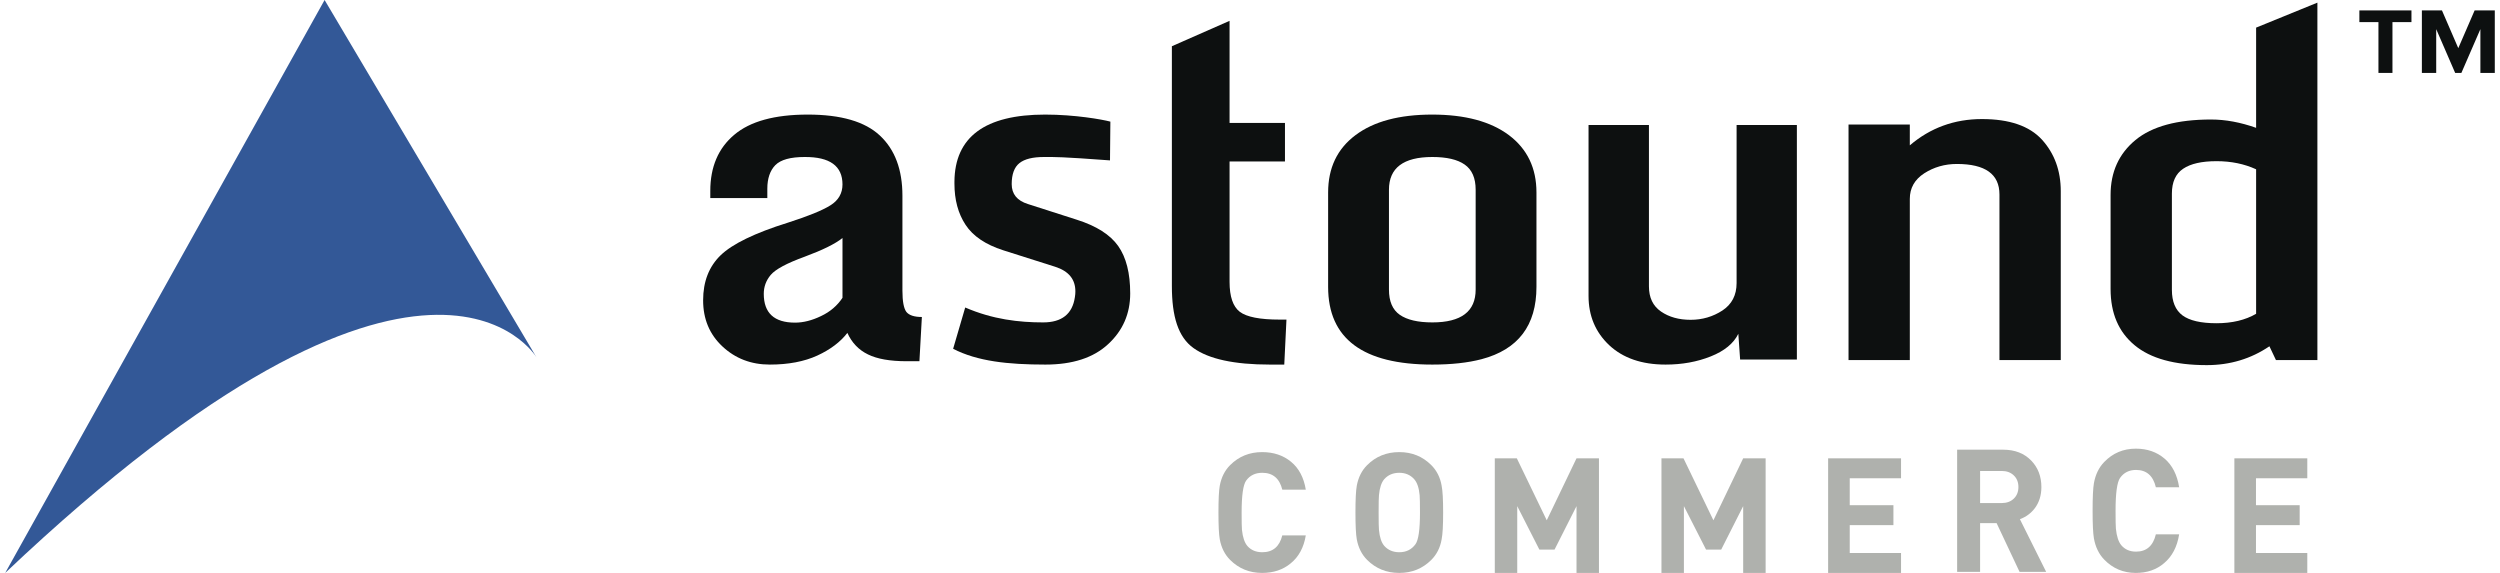 <?xml version="1.0" encoding="UTF-8"?>
<svg width="240px" height="55px" viewBox="0 0 240 55" version="1.1" xmlns="http://www.w3.org/2000/svg" xmlns:xlink="http://www.w3.org/1999/xlink">
    <!-- Generator: sketchtool 52.5 (67469) - http://www.bohemiancoding.com/sketch -->
    <title>2D6A98E9-B8A3-4FBC-9EEC-0BF2F1A99DC0</title>
    <desc>Created with sketchtool.</desc>
    <g id="Design" stroke="none" stroke-width="1" fill="none" fill-rule="evenodd">
        <g id="Website-Design" transform="translate(-596, -22)">
            <g id="Header">
                <g id="LOGO" transform="translate(596, 22)">
                    <path d="M0.5,55 C41.061,16.582 51.5,34.304 51.5,34.304 L31.161,0 L0.5,55" id="Fill-1" fill="#335897"></path>
                    <path d="M81.348,31.958 C81.775,32.902 82.434,33.591 83.324,34.023 C84.211,34.461 85.446,34.678 87.043,34.678 L88.264,34.678 L88.5,30.431 C87.763,30.431 87.275,30.267 87.013,29.945 C86.763,29.613 86.633,28.937 86.633,27.909 L86.633,18.798 C86.633,16.288 85.915,14.36 84.471,13.014 C83.036,11.667 80.725,11 77.544,11 C74.372,11 72.018,11.645 70.485,12.942 C68.953,14.231 68.188,16.029 68.188,18.324 L68.188,19.014 L73.663,19.014 L73.663,18.117 C73.663,17.128 73.924,16.373 74.434,15.849 C74.954,15.331 75.884,15.072 77.252,15.072 C79.666,15.057 80.879,15.936 80.879,17.706 C80.879,18.562 80.488,19.238 79.709,19.719 C78.926,20.209 77.574,20.754 75.639,21.375 C72.458,22.368 70.309,23.419 69.189,24.497 C68.062,25.586 67.5,27.03 67.5,28.83 C67.5,30.629 68.116,32.102 69.355,33.26 C70.595,34.418 72.109,35 73.902,35 C75.687,35 77.208,34.708 78.464,34.133 C79.717,33.556 80.677,32.828 81.348,31.958 M73.988,26.395 C74.429,25.865 75.513,25.274 77.252,24.642 C78.981,24.002 80.191,23.402 80.879,22.85 L80.879,28.59 C80.375,29.347 79.688,29.936 78.813,30.346 C77.944,30.765 77.113,30.973 76.326,30.973 C74.322,30.973 73.322,30.05 73.322,28.204 C73.322,27.534 73.538,26.929 73.988,26.395" id="Fill-3" fill="#0D1010"></path>
                    <path d="M106.381,33.038 C107.796,31.736 108.5,30.109 108.5,28.168 C108.5,26.223 108.114,24.705 107.347,23.618 C106.581,22.532 105.258,21.692 103.381,21.096 L98.691,19.591 C97.641,19.268 97.123,18.626 97.123,17.676 C97.123,16.727 97.374,16.051 97.862,15.662 C98.357,15.265 99.146,15.072 100.227,15.072 C101.319,15.072 101.782,15.044 106.56,15.397 L106.596,11.676 C105.817,11.468 103.189,11 100.337,11 C94.558,11 91.655,13.15 91.626,17.446 L91.626,17.619 C91.626,19.18 91.978,20.497 92.695,21.583 C93.406,22.669 94.614,23.482 96.317,24.029 L101.308,25.613 C102.595,26.029 103.236,26.814 103.236,27.972 C103.236,28.146 103.223,28.324 103.189,28.527 C102.955,30.138 101.939,30.951 100.145,30.951 C97.807,30.951 95.309,30.664 92.66,29.52 L91.5,33.484 C93.826,34.686 96.777,35 100.359,35 C102.968,35 104.974,34.347 106.381,33.038" id="Fill-4" fill="#0D1010"></path>
                    <path d="M123.29,35 L123.5,30.681 L122.834,30.681 C120.957,30.681 119.684,30.432 119.023,29.936 C118.366,29.434 118.038,28.474 118.038,27.053 L118.038,15.5 L123.357,15.5 L123.357,11.803 L118.038,11.803 L118.038,2 L112.5,4.438 L112.5,27.463 C112.5,30.38 113.101,32.36 114.577,33.415 C116.047,34.468 118.488,35 121.898,35 L123.29,35" id="Fill-5" fill="#0D1010"></path>
                    <path d="M134.382,30.223 C133.681,29.736 133.34,28.929 133.34,27.8 L133.34,18.215 C133.34,16.121 134.726,15.072 137.505,15.072 C138.876,15.072 139.913,15.309 140.611,15.799 C141.312,16.288 141.663,17.093 141.663,18.215 L141.663,27.8 C141.663,29.9 140.278,30.951 137.505,30.951 C136.116,30.951 135.077,30.705 134.382,30.223 M142.223,34.484 C145.745,33.555 147.5,31.246 147.5,27.539 L147.5,18.474 C147.5,16.135 146.618,14.302 144.863,12.979 C143.105,11.662 140.646,11 137.488,11 C134.342,11 131.883,11.654 130.133,12.97 C128.377,14.28 127.5,16.121 127.5,18.474 L127.5,27.539 C127.5,32.514 130.841,35 137.505,35 C139.332,35 140.906,34.828 142.223,34.484" id="Fill-6" fill="#0D1010"></path>
                    <path d="M167.052,34.516 L172.5,34.516 L172.5,12 L166.713,12 L166.713,27.182 C166.713,28.335 166.254,29.216 165.352,29.808 C164.439,30.404 163.418,30.702 162.299,30.702 C161.18,30.702 160.228,30.439 159.456,29.907 C158.686,29.377 158.298,28.577 158.298,27.492 L158.298,12 L152.5,12 L152.5,28.413 C152.5,30.313 153.161,31.89 154.481,33.135 C155.803,34.374 157.61,35 159.895,35 C161.487,35 162.931,34.736 164.238,34.213 C165.545,33.692 166.427,32.969 166.88,32.045 L167.052,34.516" id="Fill-7" fill="#0D1010"></path>
                    <g id="Group-13" transform="translate(116.5, 0)">
                        <path d="M75.448,34.566 L81.334,34.566 L81.334,18.357 C81.334,16.379 80.727,14.731 79.529,13.408 C78.321,12.089 76.401,11.43 73.764,11.43 C71.125,11.43 68.811,12.272 66.842,13.954 L66.842,11.954 L60.959,11.954 L60.959,34.566 L66.842,34.566 L66.842,19.093 C66.842,18.053 67.301,17.241 68.225,16.639 C69.149,16.046 70.196,15.741 71.359,15.741 C74.082,15.741 75.448,16.717 75.448,18.669 L75.448,34.566" id="Fill-8" fill="#0D1010"></path>
                        <path d="M101.365,33.243 L101.991,34.566 L105.97,34.566 L105.97,0.253 L100.087,2.652 L100.087,12.272 C98.592,11.742 97.152,11.473 95.761,11.473 C92.517,11.473 90.103,12.129 88.509,13.439 C86.914,14.753 86.116,16.513 86.116,18.712 L86.116,27.743 C86.116,30.077 86.887,31.872 88.425,33.143 C89.956,34.417 92.268,35.052 95.353,35.052 C97.59,35.052 99.593,34.444 101.365,33.243 M92.002,27.829 L92.002,18.582 C92.002,17.481 92.362,16.682 93.081,16.201 C93.801,15.714 94.872,15.473 96.285,15.473 C97.695,15.473 98.965,15.736 100.087,16.253 L100.087,30.125 C99.051,30.727 97.78,31.031 96.285,31.031 C94.781,31.031 93.694,30.776 93.017,30.276 C92.34,29.768 92.002,28.953 92.002,27.829" id="Fill-10" fill="#0D1010"></path>
                        <path d="M8.857,51.396 C8.665,52.56 8.18,53.458 7.4,54.087 C6.665,54.696 5.752,55 4.663,55 C3.447,55 2.424,54.583 1.592,53.751 C1.08,53.238 0.749,52.581 0.599,51.78 C0.513,51.311 0.471,50.451 0.471,49.202 C0.471,47.952 0.513,47.092 0.599,46.622 C0.749,45.821 1.08,45.164 1.592,44.652 C2.424,43.819 3.447,43.402 4.663,43.402 C5.763,43.402 6.689,43.712 7.441,44.331 C8.193,44.951 8.665,45.842 8.857,47.006 L6.601,47.006 C6.333,45.928 5.693,45.388 4.68,45.388 C4.008,45.388 3.49,45.639 3.128,46.142 C2.84,46.548 2.696,47.567 2.696,49.202 C2.696,50.088 2.706,50.642 2.728,50.867 C2.802,51.583 2.979,52.101 3.256,52.422 C3.608,52.817 4.082,53.014 4.68,53.014 C5.693,53.014 6.333,52.475 6.601,51.396 L8.857,51.396" id="Fill-11" fill="#AFB1AD"></path>
                        <path d="M19.818,49.202 C19.818,48.325 19.806,47.77 19.785,47.536 C19.721,46.831 19.545,46.317 19.258,45.997 C18.894,45.592 18.419,45.388 17.833,45.388 C17.235,45.388 16.755,45.592 16.392,45.997 C16.115,46.317 15.945,46.831 15.881,47.536 C15.859,47.727 15.848,48.283 15.848,49.202 C15.848,50.12 15.859,50.675 15.881,50.867 C15.945,51.572 16.115,52.084 16.392,52.406 C16.755,52.811 17.235,53.014 17.833,53.014 C18.495,53.014 19.011,52.758 19.385,52.245 C19.674,51.85 19.818,50.835 19.818,49.202 M22.041,49.202 C22.041,50.441 21.994,51.3 21.896,51.781 C21.759,52.571 21.428,53.228 20.905,53.751 C20.073,54.583 19.049,55 17.833,55 C16.606,55 15.576,54.583 14.745,53.751 C14.232,53.239 13.902,52.581 13.752,51.781 C13.666,51.311 13.623,50.451 13.623,49.202 C13.623,47.952 13.666,47.092 13.752,46.622 C13.902,45.821 14.232,45.164 14.745,44.652 C15.576,43.819 16.606,43.402 17.833,43.402 C19.049,43.402 20.073,43.819 20.905,44.652 C21.428,45.175 21.759,45.832 21.896,46.622 C21.994,47.102 22.041,47.962 22.041,49.202" id="Fill-12" fill="#AFB1AD"></path>
                    </g>
                    <polyline id="Fill-14" fill="#AFB1AD" points="153.5 55 151.345 55 151.345 48.589 149.237 52.76 147.779 52.76 145.655 48.589 145.655 55 143.5 55 143.5 44 145.616 44 148.488 49.948 151.345 44 153.5 44 153.5 55"></polyline>
                    <polyline id="Fill-15" fill="#AFB1AD" points="169.5 55 167.345 55 167.345 48.589 165.236 52.76 163.78 52.76 161.655 48.589 161.655 55 159.5 55 159.5 44 161.616 44 164.488 49.948 167.345 44 169.5 44 169.5 55"></polyline>
                    <polyline id="Fill-16" fill="#AFB1AD" points="182.5 55 175.5 55 175.5 44 182.5 44 182.5 45.915 177.575 45.915 177.575 48.496 181.769 48.496 181.769 50.412 177.575 50.412 177.575 53.085 182.5 53.085 182.5 55"></polyline>
                    <g id="Group-20" transform="translate(187.5, 43)" fill="#AFB1AD">
                        <path d="M6.268,3.753 C6.268,3.295 6.12,2.923 5.824,2.639 C5.528,2.355 5.143,2.213 4.667,2.213 L2.589,2.213 L2.589,5.294 L4.667,5.294 C5.143,5.294 5.528,5.152 5.824,4.868 C6.12,4.584 6.268,4.213 6.268,3.753 M8.933,11.901 L6.379,11.901 L4.175,7.222 L2.589,7.222 L2.589,11.901 L0.385,11.901 L0.385,0.17 L4.809,0.17 C5.93,0.17 6.829,0.521 7.506,1.224 C8.15,1.894 8.473,2.739 8.473,3.762 C8.473,4.541 8.267,5.212 7.855,5.772 C7.484,6.266 7.003,6.623 6.411,6.843 L8.933,11.901" id="Fill-17"></path>
                        <path d="M21.699,8.293 C21.509,9.49 21.028,10.414 20.255,11.061 C19.526,11.687 18.623,12 17.543,12 C16.338,12 15.324,11.571 14.499,10.715 C13.992,10.188 13.664,9.512 13.516,8.688 C13.431,8.206 13.39,7.321 13.39,6.036 C13.39,4.75 13.431,3.866 13.516,3.383 C13.664,2.559 13.992,1.883 14.499,1.356 C15.324,0.499 16.338,0.071 17.543,0.071 C18.633,0.071 19.55,0.39 20.296,1.026 C21.041,1.663 21.509,2.581 21.699,3.778 L19.463,3.778 C19.199,2.669 18.564,2.114 17.56,2.114 C16.894,2.114 16.381,2.372 16.021,2.889 C15.737,3.306 15.594,4.354 15.594,6.036 C15.594,6.947 15.604,7.518 15.626,7.749 C15.699,8.485 15.874,9.018 16.149,9.348 C16.497,9.754 16.968,9.957 17.56,9.957 C18.564,9.957 19.199,9.403 19.463,8.293 L21.699,8.293" id="Fill-19"></path>
                    </g>
                    <polyline id="Fill-21" fill="#AFB1AD" points="221.5 55 214.5 55 214.5 44 221.5 44 221.5 45.915 216.574 45.915 216.574 48.496 220.769 48.496 220.769 50.412 216.574 50.412 216.574 53.085 221.5 53.085 221.5 55"></polyline>
                    <polyline id="Fill-22" fill="#0D1010" points="228.331 7 228.331 2.123 226.5 2.123 226.5 1 231.5 1 231.5 2.123 229.676 2.123 229.676 7 228.331 7"></polyline>
                    <polyline id="Fill-23" fill="#0D1010" points="238.117 7 238.117 2.798 236.293 7 235.696 7 233.876 2.798 233.876 7 232.5 7 232.5 1 234.428 1 235.995 4.624 237.564 1 239.5 1 239.5 7 238.117 7"></polyline>
                </g>
            </g>
        </g>
    </g>
</svg>